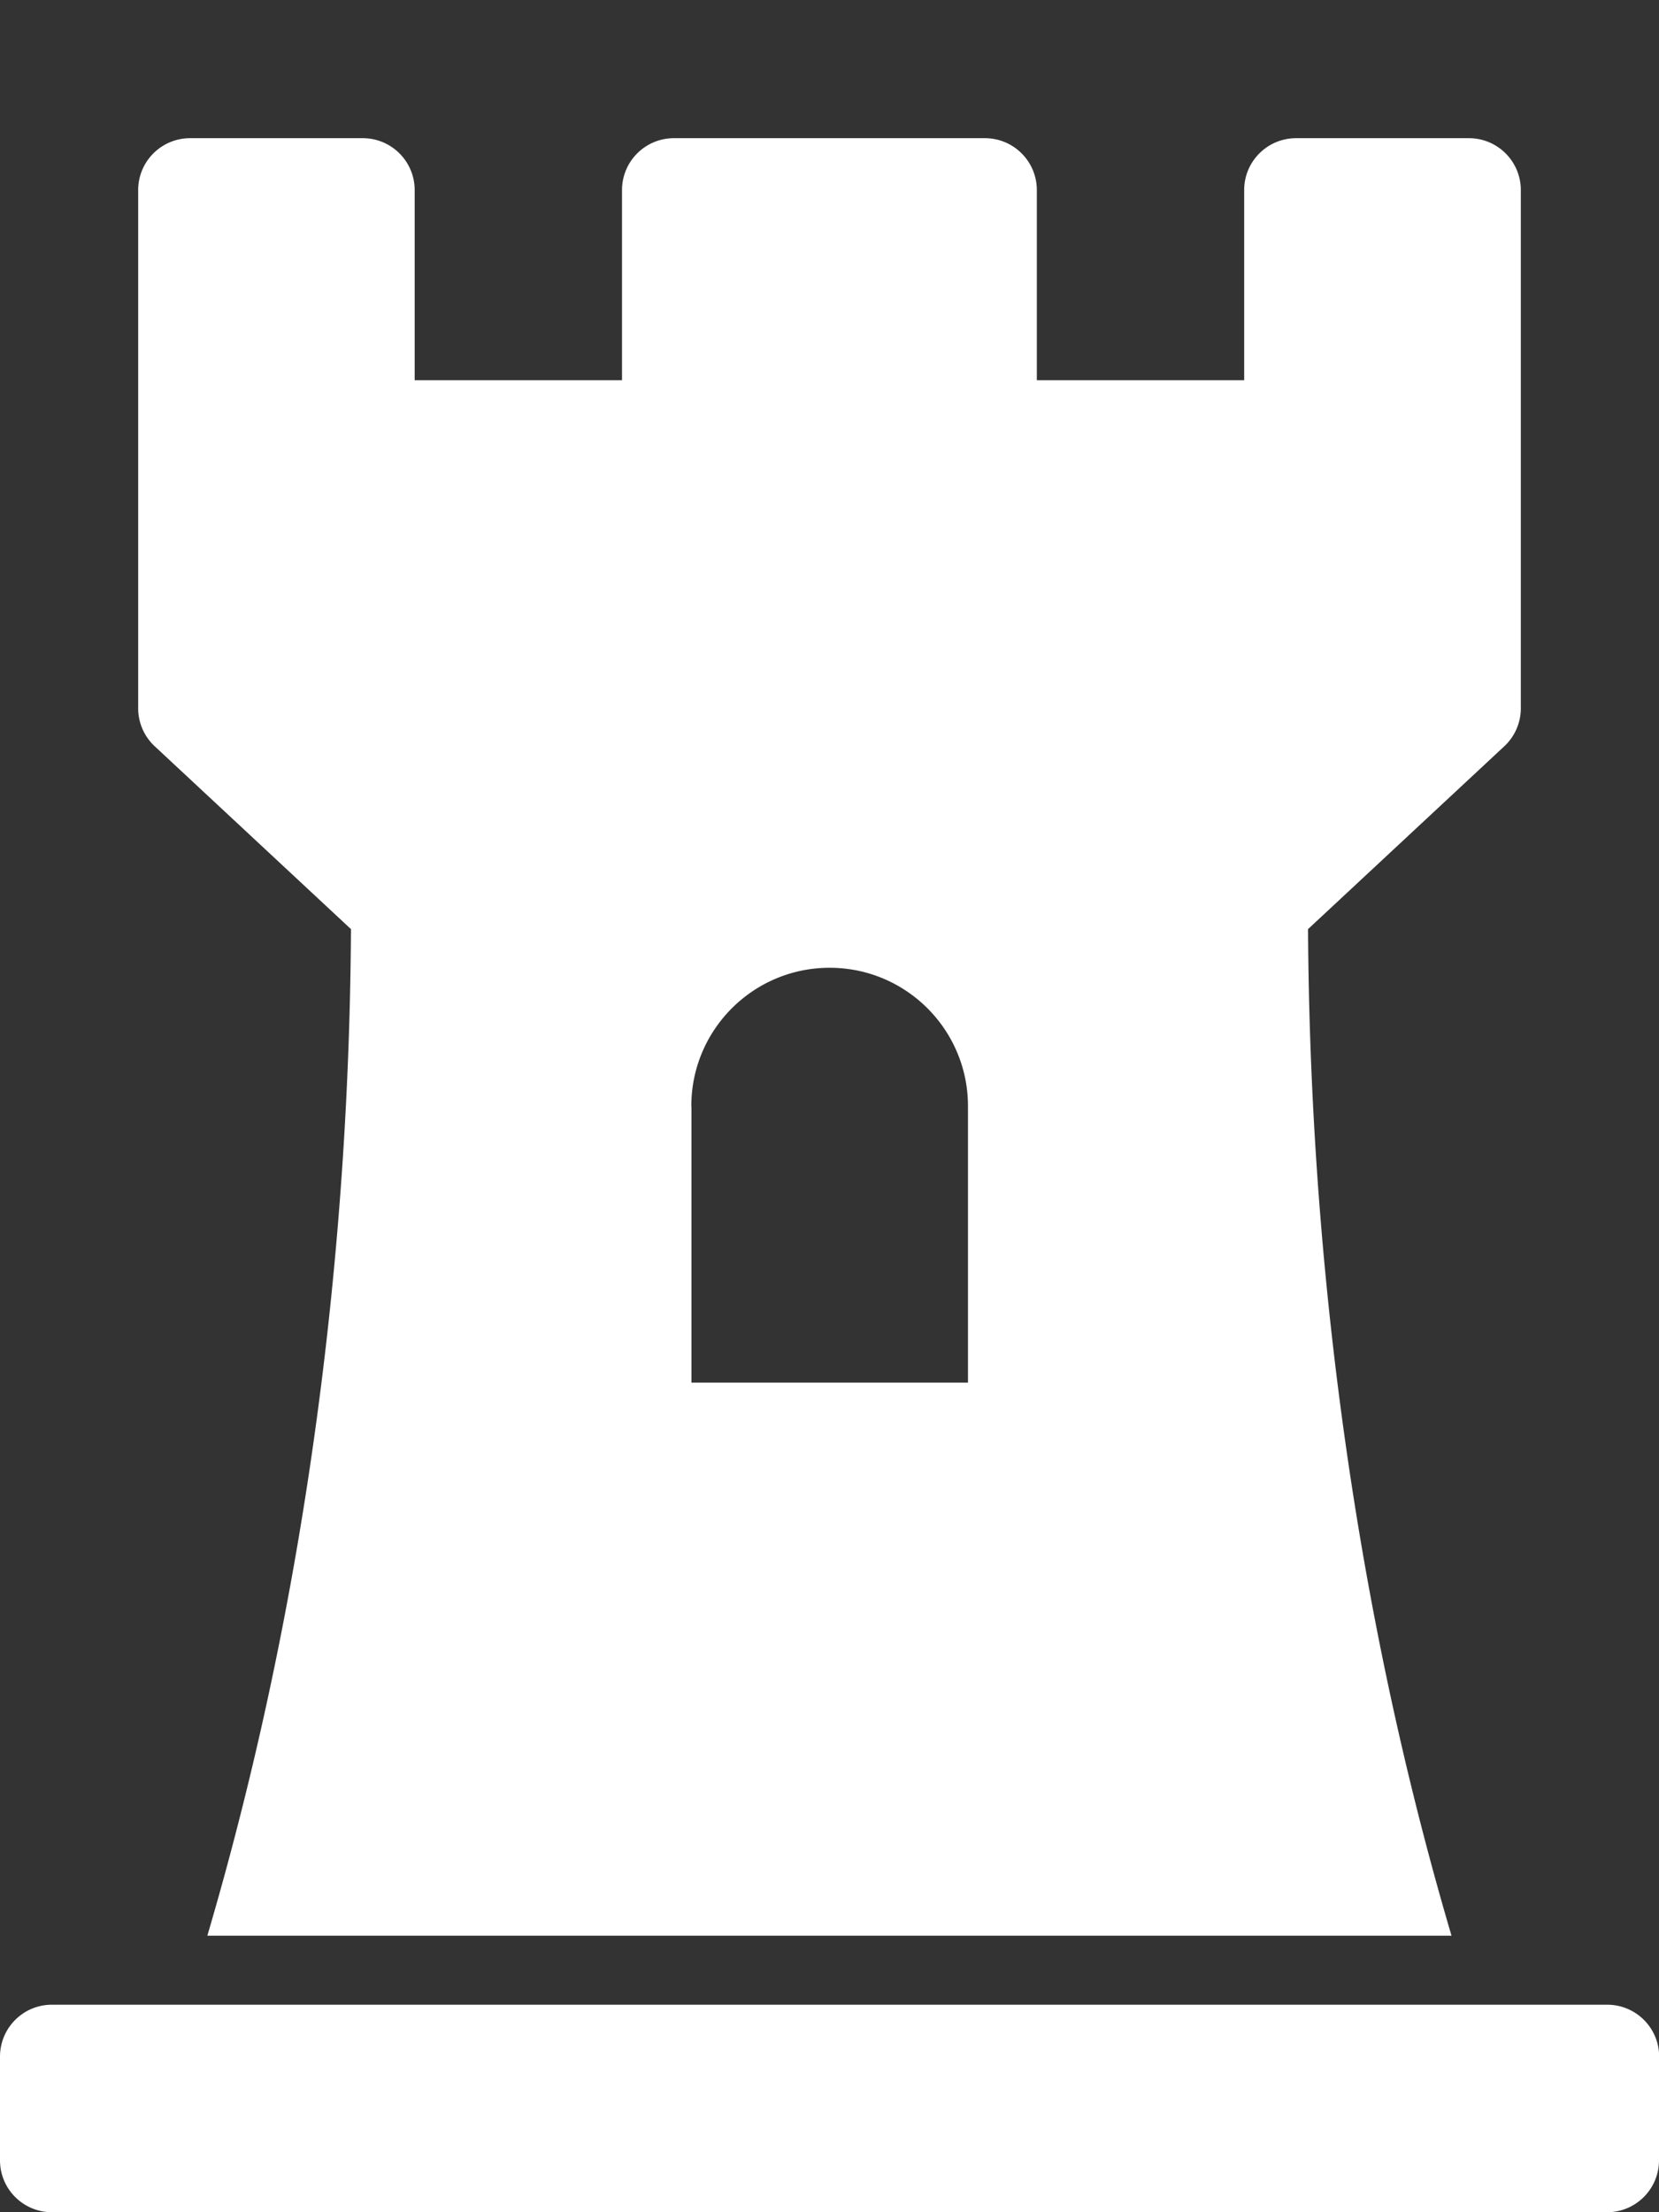 <svg version="1.1" xmlns="http://www.w3.org/2000/svg" xlink="http://www.w3.org/1999/xlink" x="0px" y="0px" width="11.25px" height="15px" viewBox="0 0 11.25 15" style="enable-background:new 0 0 15 15;" space="preserve">
    <rect x="0" y="0" width="11.25" height="15" fill="#333333" stroke="none"/>
    <path d="M2.38,6.3C2.372,7.586,2.268,10.198,1.406,13.125h8.437c-0.861,-2.918,-0.965,-5.535,-0.973,-6.825l1.331,-1.24a0.352,0.352,0,0,0,0.112,-0.257V1.289c0,-0.194,-0.157,-0.352,-0.352,-0.352h-1.172c-0.194,0,-0.352,0.157,-0.352,0.352v1.289h-1.406V1.289c0,-0.194,-0.157,-0.352,-0.352,-0.352h-2.109c-0.194,0,-0.352,0.157,-0.352,0.352v1.289H2.812V1.289c0,-0.194,-0.157,-0.352,-0.352,-0.352H1.289c-0.194,0,-0.352,0.157,-0.352,0.352v3.514c0,0.098,0.041,0.191,0.112,0.257l1.331,1.24zM4.688,7.5c0,-0.518,0.42,-0.938,0.938,-0.938c0.518,0,0.938,0.42,0.938,0.938v1.875h-1.875V7.5zm6.562,6.445v0.703c0,0.194,-0.157,0.352,-0.352,0.352H0.352c-0.194,0,-0.352,-0.157,-0.352,-0.352v-0.703c0,-0.194,0.157,-0.352,0.352,-0.352h10.547c0.194,0,0.352,0.157,0.352,0.352z" fill="#FFFFFF"/>
    </svg>